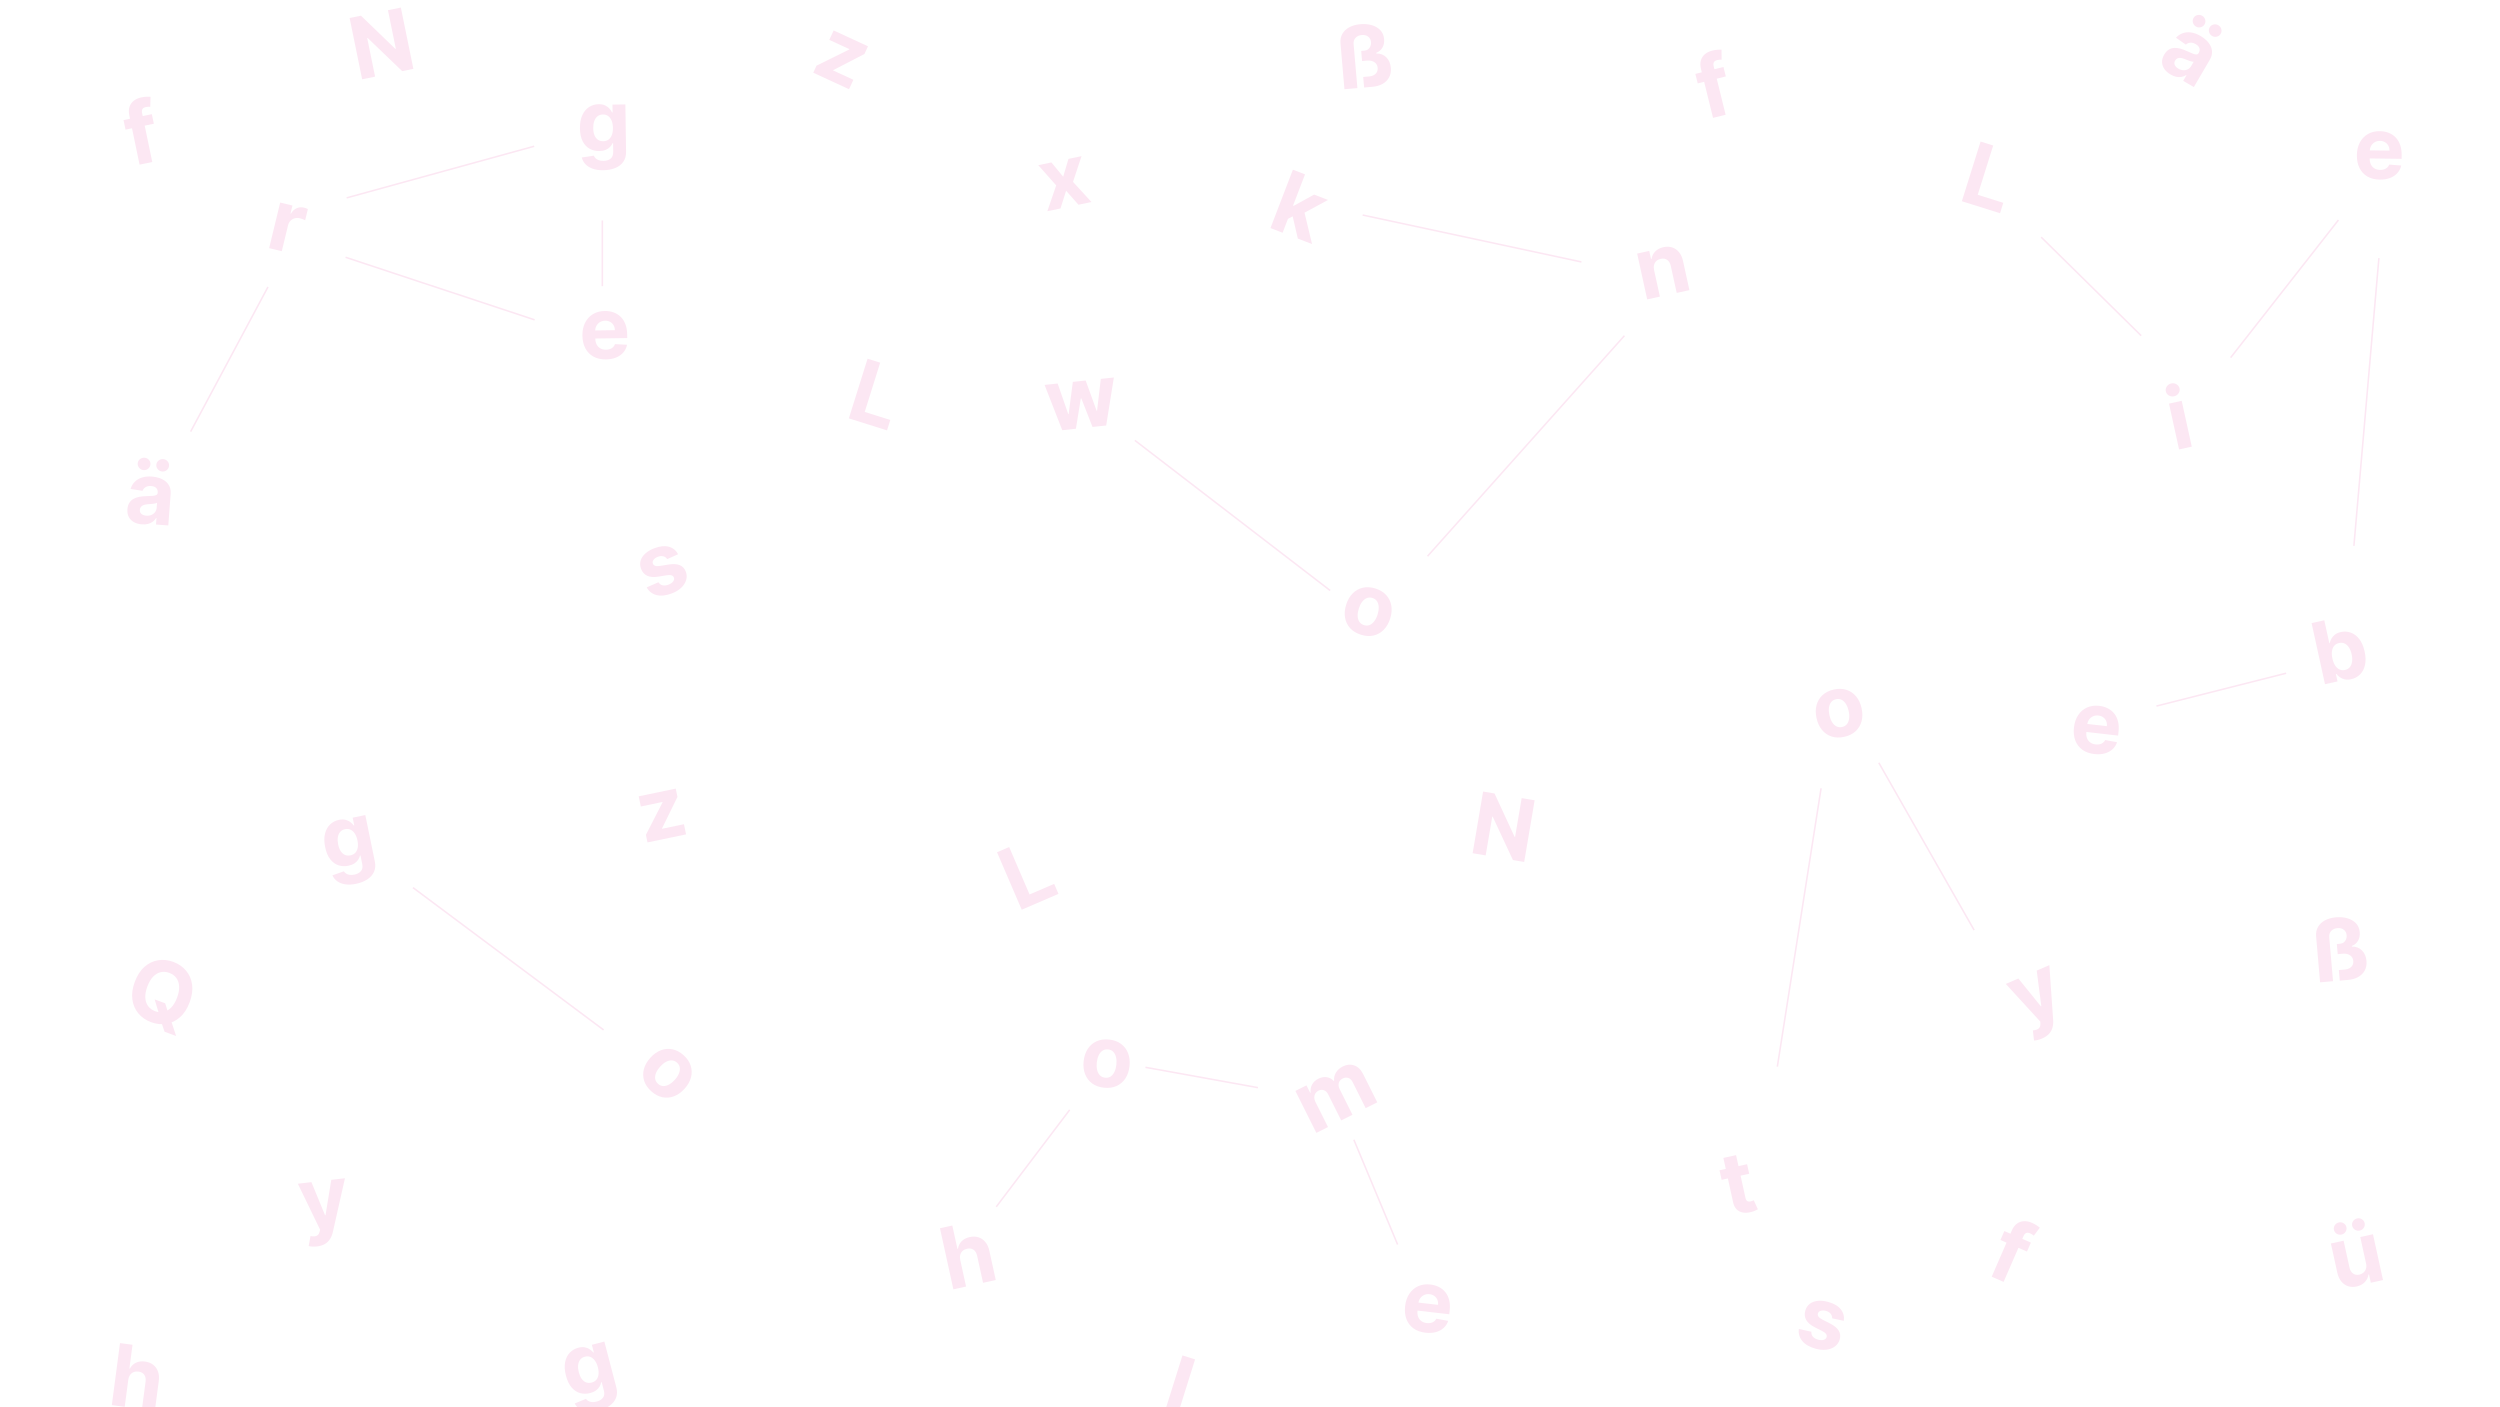 <svg width="913" height="514" viewBox="0 0 913 514" fill="none" xmlns="http://www.w3.org/2000/svg">
<rect x="0" y="0" width="913" height="514" fill="#333333" stroke="none"/>
<g clip-path="url(#clip0_110_185)">
<path d="M913 0H0V514H913V0Z" fill="white"/>
<path d="M98.29 90.622L102.325 73.971L106.798 75.057L106.094 77.963L106.267 78.004C106.821 77.045 107.519 76.388 108.362 76.034C109.207 75.672 110.094 75.605 111.026 75.831C111.257 75.887 111.503 75.962 111.763 76.056C112.023 76.15 112.248 76.246 112.438 76.346L111.445 80.444C111.244 80.326 110.958 80.195 110.588 80.052C110.217 79.908 109.873 79.798 109.556 79.721C108.877 79.556 108.235 79.557 107.628 79.724C107.031 79.885 106.514 80.188 106.078 80.633C105.648 81.08 105.351 81.643 105.187 82.322L102.904 91.742L98.29 90.622Z" fill="#FCE7F3"/>
<path d="M115.755 455.202C115.157 455.271 114.591 455.289 114.056 455.254C113.529 455.225 113.087 455.161 112.732 455.06L113.385 451.413C113.958 451.518 114.467 451.552 114.912 451.516C115.363 451.478 115.739 451.33 116.038 451.07C116.344 450.81 116.57 450.402 116.715 449.846L116.908 449.093L108.773 432.297L113.733 431.72L118.706 443.808L118.883 443.788L120.984 430.876L125.977 430.295L121.559 449.922C121.349 450.875 121.009 451.723 120.542 452.466C120.083 453.216 119.462 453.823 118.678 454.289C117.896 454.762 116.921 455.066 115.755 455.202Z" fill="#FCE7F3"/>
<path d="M56.471 364.975L60.316 366.403L61.326 369.61L62.406 372.534L64.322 378.361L60.101 376.794L58.759 372.845L58.162 370.577L56.471 364.975ZM69.268 366.016C68.402 368.352 67.223 370.174 65.731 371.484C64.246 372.797 62.584 373.603 60.744 373.903C58.915 374.2 57.056 373.997 55.169 373.296C53.267 372.59 51.721 371.523 50.529 370.098C49.338 368.672 48.608 366.976 48.338 365.012C48.067 363.048 48.364 360.901 49.227 358.573C50.093 356.237 51.269 354.413 52.754 353.101C54.239 351.788 55.897 350.984 57.726 350.688C59.558 350.385 61.425 350.587 63.327 351.293C65.215 351.994 66.754 353.058 67.945 354.484C69.146 355.905 69.881 357.598 70.151 359.563C70.428 361.53 70.134 363.681 69.268 366.016ZM64.681 364.313C65.242 362.8 65.489 361.44 65.421 360.233C65.361 359.028 65.022 358.006 64.406 357.167C63.79 356.327 62.935 355.705 61.842 355.298C60.748 354.892 59.694 354.806 58.68 355.04C57.666 355.274 56.74 355.827 55.902 356.697C55.071 357.571 54.375 358.764 53.814 360.276C53.253 361.789 53.003 363.148 53.064 364.352C53.132 365.559 53.473 366.582 54.089 367.422C54.705 368.262 55.56 368.884 56.654 369.291C57.747 369.697 58.801 369.783 59.815 369.549C60.829 369.315 61.752 368.761 62.583 367.888C63.421 367.017 64.12 365.825 64.681 364.313Z" fill="#FCE7F3"/>
<path d="M795.792 164.132L792.121 147.398L796.758 146.379L800.429 163.113L795.792 164.132ZM793.977 144.728C793.288 144.88 792.646 144.781 792.052 144.432C791.464 144.074 791.099 143.572 790.957 142.925C790.817 142.286 790.94 141.684 791.326 141.12C791.717 140.547 792.258 140.184 792.947 140.033C793.637 139.881 794.275 139.984 794.864 140.342C795.457 140.692 795.824 141.186 795.965 141.825C796.106 142.471 795.982 143.081 795.59 143.655C795.204 144.219 794.667 144.577 793.977 144.728Z" fill="#FCE7F3"/>
<path d="M673.52 269.093C671.829 269.464 670.288 269.426 668.897 268.978C667.511 268.521 666.342 267.72 665.391 266.574C664.438 265.42 663.774 263.986 663.398 262.272C663.018 260.544 663.021 258.959 663.405 257.52C663.787 256.073 664.513 254.855 665.582 253.867C666.656 252.869 668.039 252.185 669.73 251.813C671.421 251.442 672.959 251.484 674.345 251.941C675.736 252.389 676.908 253.19 677.861 254.343C678.812 255.489 679.478 256.927 679.857 258.655C680.233 260.37 680.23 261.95 679.847 263.397C679.463 264.837 678.734 266.055 677.66 267.052C676.591 268.041 675.211 268.721 673.52 269.093ZM672.753 265.493C673.522 265.324 674.117 264.964 674.537 264.415C674.955 263.859 675.211 263.171 675.305 262.351C675.406 261.529 675.35 260.632 675.136 259.659C674.923 258.685 674.598 257.847 674.162 257.143C673.734 256.438 673.213 255.92 672.601 255.59C671.988 255.261 671.297 255.18 670.528 255.349C669.752 255.52 669.147 255.885 668.715 256.444C668.289 257.002 668.026 257.692 667.925 258.514C667.831 259.334 667.891 260.23 668.104 261.204C668.318 262.177 668.639 263.016 669.067 263.722C669.503 264.425 670.031 264.941 670.65 265.269C671.276 265.589 671.977 265.663 672.753 265.493Z" fill="#FCE7F3"/>
<path d="M864.075 461.373L861.967 451.763L866.604 450.744L870.275 467.479L865.823 468.457L865.156 465.418L864.982 465.456C864.819 466.52 864.365 467.446 863.617 468.234C862.877 469.021 861.879 469.552 860.624 469.828C859.506 470.074 858.467 470.036 857.506 469.714C856.546 469.392 855.723 468.815 855.039 467.984C854.361 467.15 853.876 466.081 853.582 464.775L851.244 454.12L855.881 453.101L858.037 462.928C858.261 463.914 858.697 464.637 859.346 465.096C859.994 465.555 860.757 465.688 861.636 465.495C862.194 465.372 862.689 465.13 863.119 464.769C863.548 464.401 863.856 463.93 864.042 463.356C864.235 462.78 864.246 462.119 864.075 461.373ZM855.129 450.868C854.505 451.005 853.92 450.905 853.375 450.568C852.828 450.224 852.488 449.75 852.356 449.147C852.22 448.53 852.33 447.958 852.686 447.43C853.042 446.903 853.532 446.57 854.156 446.433C854.788 446.295 855.368 446.392 855.898 446.725C856.434 447.056 856.77 447.53 856.906 448.147C857.038 448.75 856.932 449.322 856.586 449.862C856.246 450.394 855.761 450.729 855.129 450.868ZM861.791 449.404C861.167 449.541 860.582 449.441 860.037 449.104C859.49 448.76 859.15 448.286 859.018 447.683C858.882 447.066 858.993 446.494 859.348 445.966C859.704 445.439 860.194 445.107 860.819 444.969C861.45 444.831 862.03 444.928 862.56 445.261C863.096 445.592 863.433 446.066 863.568 446.684C863.7 447.286 863.594 447.858 863.248 448.398C862.908 448.93 862.423 449.265 861.791 449.404Z" fill="#FCE7F3"/>
<path d="M350.685 460.167L352.807 469.842L348.17 470.861L343.275 448.548L347.782 447.558L349.653 456.088L349.849 456.045C350.01 454.975 350.45 454.067 351.169 453.323C351.887 452.571 352.88 452.056 354.15 451.777C355.312 451.522 356.38 451.553 357.355 451.872C358.336 452.182 359.169 452.756 359.855 453.595C360.547 454.425 361.033 455.495 361.312 456.804L363.65 467.459L359.012 468.478L356.857 458.651C356.638 457.618 356.2 456.873 355.545 456.415C354.896 455.957 354.1 455.831 353.157 456.038C352.525 456.177 351.996 456.434 351.569 456.809C351.149 457.183 350.858 457.659 350.695 458.235C350.538 458.802 350.535 459.446 350.685 460.167Z" fill="#FCE7F3"/>
<path d="M46.84 503.947L45.545 513.767L40.838 513.148L43.824 490.5L48.399 491.102L47.257 499.761L47.456 499.787C47.971 498.835 48.694 498.131 49.623 497.676C50.554 497.213 51.663 497.066 52.953 497.236C54.131 497.391 55.125 497.784 55.934 498.415C56.751 499.04 57.339 499.864 57.699 500.886C58.067 501.902 58.16 503.073 57.977 504.399L56.551 515.214L51.844 514.595L53.159 504.621C53.305 503.575 53.147 502.725 52.686 502.072C52.232 501.42 51.527 501.031 50.569 500.905C49.928 500.821 49.343 500.882 48.813 501.09C48.291 501.299 47.855 501.647 47.507 502.133C47.166 502.614 46.944 503.218 46.84 503.947Z" fill="#FCE7F3"/>
<path d="M403.2 397.238C401.478 397.056 400.027 396.534 398.848 395.669C397.677 394.798 396.821 393.669 396.279 392.281C395.738 390.886 395.56 389.315 395.743 387.57C395.928 385.81 396.429 384.307 397.247 383.062C398.066 381.81 399.138 380.884 400.464 380.283C401.798 379.675 403.326 379.462 405.047 379.643C406.769 379.825 408.216 380.351 409.387 381.222C410.566 382.086 411.426 383.216 411.967 384.611C412.508 385.999 412.687 387.573 412.502 389.333C412.318 391.079 411.817 392.577 410.999 393.83C410.18 395.075 409.104 396.001 407.771 396.608C406.445 397.209 404.921 397.419 403.2 397.238ZM403.606 393.579C404.389 393.661 405.067 393.508 405.638 393.12C406.21 392.724 406.67 392.152 407.017 391.403C407.372 390.655 407.602 389.786 407.706 388.795C407.81 387.804 407.766 386.906 407.574 386.101C407.39 385.296 407.059 384.641 406.582 384.134C406.104 383.628 405.474 383.334 404.691 383.251C403.9 383.168 403.212 383.324 402.625 383.718C402.045 384.113 401.578 384.685 401.223 385.432C400.876 386.181 400.65 387.051 400.546 388.042C400.442 389.033 400.482 389.93 400.666 390.735C400.858 391.54 401.196 392.196 401.681 392.704C402.174 393.204 402.816 393.496 403.606 393.579Z" fill="#FCE7F3"/>
<path d="M220.366 62.167C218.828 62.19 217.507 61.997 216.401 61.589C215.303 61.189 214.425 60.633 213.768 59.921C213.112 59.209 212.68 58.405 212.474 57.508L216.856 56.853C216.994 57.193 217.211 57.509 217.505 57.803C217.799 58.096 218.185 58.328 218.663 58.5C219.149 58.678 219.737 58.763 220.428 58.753C221.461 58.738 222.308 58.472 222.969 57.957C223.638 57.449 223.963 56.608 223.946 55.433L223.901 52.299L223.7 52.302C223.499 52.781 223.194 53.235 222.784 53.665C222.374 54.095 221.844 54.448 221.194 54.726C220.544 55.003 219.766 55.148 218.86 55.161C217.574 55.18 216.4 54.9 215.336 54.32C214.28 53.733 213.431 52.827 212.789 51.602C212.154 50.369 211.823 48.805 211.795 46.909C211.767 44.968 212.059 43.342 212.672 42.032C213.284 40.722 214.11 39.735 215.148 39.073C216.193 38.411 217.344 38.071 218.599 38.052C219.558 38.038 220.363 38.19 221.014 38.508C221.665 38.818 222.191 39.212 222.591 39.69C222.999 40.16 223.315 40.624 223.537 41.081L223.715 41.079L223.673 38.201L228.387 38.133L228.639 55.431C228.66 56.889 228.321 58.113 227.622 59.105C226.923 60.097 225.946 60.848 224.69 61.357C223.442 61.873 222.001 62.144 220.366 62.167ZM220.312 51.57C221.077 51.559 221.721 51.36 222.243 50.973C222.772 50.579 223.173 50.023 223.445 49.305C223.724 48.579 223.856 47.714 223.842 46.711C223.827 45.707 223.673 44.839 223.38 44.107C223.087 43.367 222.67 42.797 222.129 42.396C221.588 41.995 220.935 41.8 220.17 41.811C219.39 41.822 218.736 42.044 218.207 42.476C217.678 42.9 217.282 43.486 217.018 44.233C216.753 44.981 216.629 45.842 216.643 46.816C216.657 47.805 216.807 48.658 217.092 49.375C217.385 50.085 217.798 50.633 218.331 51.019C218.872 51.398 219.532 51.582 220.312 51.57Z" fill="#FCE7F3"/>
<path d="M221.318 131.257C219.557 131.282 218.036 130.948 216.755 130.252C215.482 129.549 214.494 128.545 213.791 127.239C213.088 125.925 212.724 124.365 212.697 122.558C212.672 120.796 212.991 119.244 213.655 117.904C214.319 116.563 215.266 115.511 216.496 114.75C217.733 113.988 219.192 113.595 220.871 113.57C222 113.554 223.054 113.721 224.032 114.071C225.018 114.413 225.88 114.94 226.619 115.651C227.365 116.361 227.95 117.26 228.375 118.347C228.799 119.427 229.022 120.695 229.043 122.153L229.062 123.457L214.609 123.668L214.566 120.724L224.551 120.578C224.541 119.894 224.383 119.29 224.078 118.767C223.773 118.243 223.355 117.836 222.823 117.547C222.299 117.249 221.691 117.106 221 117.116C220.28 117.126 219.643 117.303 219.091 117.646C218.546 117.981 218.121 118.43 217.817 118.992C217.513 119.547 217.363 120.162 217.365 120.839L217.406 123.639C217.418 124.486 217.585 125.216 217.906 125.829C218.234 126.442 218.691 126.911 219.275 127.237C219.859 127.563 220.549 127.72 221.344 127.709C221.871 127.701 222.353 127.62 222.789 127.465C223.226 127.31 223.597 127.081 223.905 126.779C224.213 126.477 224.445 126.109 224.602 125.676L228.997 125.901C228.79 126.961 228.346 127.889 227.667 128.688C226.995 129.478 226.12 130.101 225.041 130.555C223.97 131.002 222.729 131.236 221.318 131.257Z" fill="#FCE7F3"/>
<path d="M849.086 249.861L844.191 227.548L848.829 226.529L850.669 234.918L850.811 234.887C850.915 234.392 851.108 233.87 851.391 233.321C851.679 232.763 852.101 232.259 852.657 231.809C853.218 231.351 853.967 231.019 854.903 230.813C856.122 230.545 857.317 230.618 858.488 231.03C859.657 231.436 860.69 232.21 861.588 233.353C862.483 234.488 863.142 236.015 863.562 237.932C863.972 239.799 864.016 241.441 863.696 242.859C863.381 244.268 862.781 245.417 861.896 246.304C861.016 247.183 859.941 247.761 858.671 248.041C857.771 248.238 856.973 248.258 856.276 248.099C855.587 247.938 854.993 247.676 854.495 247.314C853.995 246.944 853.589 246.55 853.277 246.131L853.07 246.176L853.658 248.857L849.086 249.861ZM851.79 240.496C852.008 241.491 852.337 242.329 852.775 243.009C853.213 243.69 853.739 244.179 854.352 244.479C854.964 244.77 855.644 244.834 856.391 244.67C857.146 244.504 857.739 244.157 858.171 243.628C858.601 243.092 858.869 242.424 858.975 241.624C859.087 240.815 859.036 239.924 858.822 238.951C858.61 237.985 858.29 237.165 857.86 236.49C857.431 235.816 856.909 235.329 856.296 235.029C855.683 234.73 854.995 234.664 854.233 234.832C853.478 234.998 852.883 235.338 852.449 235.852C852.021 236.365 851.75 237.018 851.635 237.812C851.52 238.607 851.572 239.501 851.79 240.496Z" fill="#FCE7F3"/>
<path d="M604.072 98.647L606.194 108.322L601.557 109.341L597.886 92.606L602.305 91.635L602.953 94.588L603.149 94.545C603.306 93.49 603.757 92.584 604.504 91.826C605.249 91.061 606.242 90.542 607.483 90.269C608.644 90.014 609.712 90.046 610.687 90.364C611.662 90.683 612.493 91.262 613.179 92.101C613.863 92.933 614.348 93.999 614.634 95.299L616.971 105.954L612.334 106.973L610.178 97.146C609.96 96.12 609.524 95.378 608.868 94.921C608.211 94.456 607.418 94.326 606.489 94.53C605.865 94.667 605.343 94.923 604.923 95.297C604.51 95.669 604.226 96.143 604.071 96.718C603.921 97.283 603.921 97.927 604.072 98.647Z" fill="#FCE7F3"/>
<path d="M469.762 80.236L471.815 74.919L472.46 75.167L479.909 71.065L484.996 73.022L475.033 78.415L473.983 78.011L469.762 80.236ZM463.979 83.294L472.166 61.969L476.598 63.674L468.411 84.998L463.979 83.294ZM473.966 87.135L471.938 78.36L476.096 76.362L479.158 89.131L473.966 87.135Z" fill="#FCE7F3"/>
<path d="M130.022 322.771C128.515 323.082 127.181 323.14 126.019 322.946C124.865 322.759 123.899 322.377 123.121 321.801C122.342 321.224 121.768 320.515 121.397 319.673L125.58 318.208C125.779 318.516 126.051 318.787 126.395 319.02C126.739 319.253 127.161 319.409 127.663 319.488C128.173 319.572 128.767 319.545 129.444 319.406C130.456 319.197 131.238 318.778 131.791 318.148C132.353 317.524 132.516 316.636 132.279 315.485L131.648 312.415L131.452 312.456C131.344 312.964 131.129 313.467 130.807 313.966C130.484 314.465 130.03 314.912 129.443 315.306C128.857 315.7 128.12 315.989 127.232 316.171C125.973 316.431 124.767 316.375 123.613 316.005C122.466 315.626 121.462 314.895 120.603 313.812C119.749 312.72 119.131 311.245 118.749 309.388C118.358 307.487 118.341 305.835 118.698 304.433C119.055 303.031 119.681 301.908 120.577 301.063C121.48 300.216 122.546 299.667 123.776 299.413C124.715 299.22 125.534 299.219 126.233 299.409C126.931 299.592 127.521 299.88 128.004 300.274C128.493 300.659 128.889 301.056 129.193 301.464L129.368 301.428L128.788 298.609L133.406 297.659L136.889 314.605C137.182 316.032 137.078 317.299 136.577 318.404C136.076 319.509 135.256 320.43 134.118 321.165C132.988 321.906 131.623 322.442 130.022 322.771ZM127.987 312.372C128.737 312.217 129.332 311.901 129.772 311.423C130.218 310.937 130.508 310.315 130.64 309.559C130.779 308.794 130.747 307.92 130.545 306.937C130.343 305.953 130.03 305.13 129.605 304.466C129.179 303.794 128.662 303.312 128.056 303.019C127.45 302.727 126.772 302.657 126.022 302.812C125.258 302.969 124.657 303.309 124.218 303.832C123.778 304.348 123.498 304.998 123.378 305.782C123.259 306.565 123.297 307.434 123.493 308.389C123.692 309.357 123.999 310.167 124.414 310.818C124.834 311.461 125.342 311.922 125.938 312.201C126.54 312.472 127.223 312.529 127.987 312.372Z" fill="#FCE7F3"/>
<path d="M218.658 515.187C217.17 515.576 215.841 515.705 214.67 515.573C213.508 515.447 212.523 515.117 211.715 514.583C210.907 514.048 210.296 513.37 209.882 512.549L213.981 510.865C214.196 511.162 214.482 511.418 214.838 511.632C215.193 511.847 215.624 511.98 216.129 512.032C216.643 512.09 217.234 512.031 217.903 511.856C218.902 511.595 219.661 511.135 220.18 510.476C220.708 509.823 220.824 508.928 220.527 507.791L219.734 504.759L219.54 504.809C219.459 505.323 219.271 505.837 218.976 506.352C218.68 506.868 218.25 507.338 217.685 507.762C217.121 508.187 216.4 508.514 215.523 508.743C214.279 509.069 213.072 509.077 211.901 508.769C210.735 508.452 209.694 507.775 208.778 506.738C207.867 505.693 207.172 504.253 206.693 502.419C206.202 500.541 206.097 498.893 206.379 497.474C206.661 496.055 207.227 494.9 208.077 494.008C208.934 493.115 209.97 492.51 211.185 492.192C212.112 491.949 212.93 491.904 213.638 492.057C214.344 492.203 214.949 492.46 215.452 492.828C215.961 493.186 216.378 493.562 216.703 493.953L216.875 493.908L216.147 491.124L220.708 489.93L225.083 506.668C225.452 508.078 225.415 509.348 224.973 510.478C224.531 511.609 223.761 512.571 222.664 513.366C221.575 514.166 220.24 514.773 218.658 515.187ZM216.076 504.909C216.816 504.715 217.393 504.368 217.808 503.868C218.228 503.358 218.484 502.722 218.577 501.96C218.674 501.189 218.597 500.318 218.343 499.346C218.089 498.375 217.732 497.569 217.273 496.928C216.812 496.281 216.271 495.826 215.65 495.566C215.029 495.306 214.348 495.273 213.608 495.467C212.853 495.664 212.27 496.036 211.86 496.581C211.448 497.119 211.203 497.783 211.125 498.572C211.047 499.361 211.131 500.227 211.377 501.169C211.627 502.126 211.977 502.919 212.425 503.547C212.879 504.166 213.411 504.6 214.021 504.847C214.636 505.086 215.321 505.107 216.076 504.909Z" fill="#FCE7F3"/>
<path d="M480.739 413.723L473.072 398.403L477.118 396.375L478.471 399.078L478.65 398.988C478.52 397.931 478.697 396.956 479.182 396.065C479.666 395.173 480.427 394.468 481.463 393.948C482.513 393.422 483.537 393.237 484.538 393.392C485.535 393.541 486.379 394 487.071 394.767L487.23 394.688C487.103 393.653 487.317 392.669 487.871 391.734C488.429 390.789 489.269 390.035 490.392 389.472C491.82 388.756 493.207 388.631 494.553 389.096C495.902 389.55 496.993 390.609 497.825 392.271L502.981 402.574L498.745 404.697L494.009 395.232C493.583 394.381 493.038 393.856 492.373 393.656C491.708 393.457 491.037 393.528 490.36 393.867C489.589 394.254 489.111 394.801 488.925 395.509C488.736 396.211 488.842 396.961 489.241 397.759L493.922 407.114L489.807 409.177L485.025 399.623C484.649 398.871 484.134 398.381 483.479 398.152C482.831 397.92 482.158 397.978 481.461 398.328C480.989 398.564 480.624 398.897 480.365 399.326C480.109 399.746 479.978 400.223 479.972 400.758C479.963 401.287 480.099 401.834 480.382 402.399L484.984 411.595L480.739 413.723Z" fill="#FCE7F3"/>
<path d="M520.583 486.703C518.833 486.502 517.368 485.974 516.187 485.12C515.015 484.259 514.164 483.136 513.635 481.75C513.107 480.357 512.946 478.763 513.152 476.967C513.353 475.216 513.869 473.719 514.7 472.475C515.531 471.23 516.606 470.31 517.923 469.713C519.248 469.117 520.745 468.914 522.413 469.106C523.535 469.235 524.558 469.537 525.484 470.01C526.417 470.477 527.205 471.11 527.846 471.91C528.494 472.71 528.959 473.677 529.24 474.81C529.523 475.935 529.58 477.222 529.414 478.67L529.265 479.966L514.905 478.314L515.241 475.389L525.161 476.53C525.239 475.85 525.161 475.231 524.926 474.673C524.691 474.114 524.328 473.657 523.838 473.301C523.356 472.939 522.772 472.718 522.086 472.639C521.37 472.557 520.716 472.65 520.124 472.919C519.54 473.181 519.062 473.571 518.688 474.09C518.315 474.601 518.087 475.192 518.002 475.863L517.683 478.645C517.586 479.487 517.657 480.233 517.897 480.882C518.144 481.531 518.536 482.055 519.074 482.454C519.611 482.853 520.275 483.098 521.065 483.188C521.589 483.249 522.077 483.23 522.53 483.132C522.982 483.035 523.38 482.856 523.724 482.596C524.068 482.336 524.346 482.001 524.558 481.592L528.887 482.382C528.545 483.405 527.986 484.269 527.209 484.973C526.441 485.671 525.493 486.175 524.366 486.487C523.246 486.793 521.985 486.865 520.583 486.703Z" fill="#FCE7F3"/>
<path d="M764.844 275.376C763.095 275.175 761.63 274.647 760.449 273.793C759.277 272.932 758.426 271.809 757.897 270.423C757.369 269.03 757.208 267.435 757.414 265.64C757.615 263.889 758.131 262.392 758.962 261.148C759.793 259.903 760.867 258.983 762.185 258.386C763.51 257.79 765.006 257.587 766.675 257.779C767.796 257.908 768.82 258.21 769.746 258.683C770.679 259.15 771.467 259.783 772.108 260.583C772.756 261.383 773.221 262.35 773.502 263.483C773.784 264.608 773.842 265.895 773.676 267.343L773.527 268.639L759.166 266.987L759.502 264.062L769.423 265.203C769.501 264.523 769.423 263.904 769.188 263.346C768.953 262.787 768.59 262.33 768.1 261.974C767.618 261.612 767.034 261.391 766.347 261.312C765.631 261.23 764.977 261.323 764.386 261.592C763.802 261.854 763.323 262.244 762.95 262.763C762.577 263.274 762.348 263.865 762.264 264.536L761.944 267.318C761.848 268.16 761.919 268.906 762.159 269.554C762.406 270.204 762.798 270.728 763.335 271.127C763.873 271.526 764.537 271.77 765.327 271.861C765.851 271.922 766.339 271.903 766.791 271.805C767.244 271.708 767.642 271.529 767.986 271.269C768.33 271.009 768.608 270.674 768.819 270.265L773.149 271.055C772.807 272.078 772.248 272.942 771.471 273.646C770.703 274.344 769.755 274.848 768.627 275.16C767.508 275.466 766.247 275.538 764.844 275.376Z" fill="#FCE7F3"/>
<path d="M638.039 425.169L638.803 428.656L628.734 430.868L627.969 427.382L638.039 425.169ZM629.376 422.87L634.013 421.851L637.436 437.453C637.53 437.881 637.668 438.201 637.851 438.412C638.033 438.616 638.25 438.739 638.503 438.783C638.764 438.825 639.05 438.811 639.362 438.743C639.579 438.695 639.793 438.629 640.003 438.545C640.211 438.453 640.371 438.384 640.482 438.337L641.969 441.63C641.753 441.754 641.445 441.909 641.044 442.096C640.646 442.29 640.148 442.464 639.55 442.618C638.442 442.908 637.43 442.974 636.513 442.818C635.604 442.66 634.838 442.272 634.215 441.655C633.593 441.038 633.166 440.18 632.932 439.082L629.376 422.87Z" fill="#FCE7F3"/>
<path d="M237.835 398.528C236.549 397.368 235.683 396.092 235.237 394.699C234.801 393.305 234.772 391.887 235.149 390.446C235.532 388.999 236.31 387.624 237.483 386.32C238.667 385.005 239.955 384.085 241.348 383.559C242.746 383.028 244.158 382.91 245.583 383.204C247.019 383.498 248.38 384.224 249.666 385.384C250.952 386.544 251.813 387.821 252.249 389.214C252.695 390.607 252.727 392.027 252.345 393.474C251.967 394.916 251.187 396.294 250.003 397.609C248.829 398.913 247.544 399.83 246.146 400.361C244.752 400.887 243.338 401.002 241.902 400.709C240.477 400.415 239.121 399.688 237.835 398.528ZM240.313 395.808C240.898 396.336 241.536 396.61 242.227 396.632C242.922 396.649 243.63 396.456 244.351 396.055C245.077 395.659 245.774 395.091 246.44 394.351C247.106 393.611 247.599 392.858 247.917 392.094C248.24 391.335 248.357 390.61 248.269 389.919C248.18 389.229 247.843 388.62 247.258 388.092C246.668 387.56 246.019 387.28 245.313 387.254C244.612 387.233 243.898 387.42 243.172 387.816C242.451 388.217 241.757 388.788 241.091 389.528C240.425 390.268 239.93 391.018 239.606 391.777C239.288 392.542 239.176 393.271 239.27 393.967C239.375 394.662 239.723 395.275 240.313 395.808Z" fill="#FCE7F3"/>
<path d="M247.646 202.404L243.673 204.188C243.472 203.866 243.205 203.609 242.871 203.417C242.534 203.218 242.146 203.106 241.708 203.081C241.274 203.045 240.8 203.125 240.285 203.319C239.597 203.578 239.071 203.943 238.708 204.414C238.343 204.877 238.25 205.349 238.431 205.829C238.575 206.212 238.85 206.478 239.255 206.627C239.661 206.776 240.265 206.791 241.07 206.67L244.189 206.162C245.867 205.896 247.222 205.973 248.254 206.395C249.286 206.816 250.019 207.605 250.454 208.76C250.849 209.811 250.887 210.85 250.566 211.876C250.253 212.9 249.644 213.837 248.741 214.685C247.842 215.525 246.697 216.206 245.307 216.731C243.186 217.53 241.33 217.724 239.739 217.315C238.152 216.896 236.963 215.961 236.171 214.511L240.455 212.635C240.831 213.232 241.337 213.606 241.972 213.756C242.606 213.898 243.319 213.82 244.111 213.522C244.89 213.228 245.46 212.843 245.82 212.365C246.185 211.878 246.28 211.394 246.106 210.911C245.948 210.51 245.653 210.243 245.222 210.112C244.789 209.973 244.199 209.965 243.451 210.088L240.468 210.58C238.786 210.856 237.417 210.752 236.361 210.268C235.313 209.781 234.564 208.939 234.113 207.742C233.726 206.712 233.67 205.72 233.946 204.766C234.229 203.809 234.803 202.937 235.666 202.151C236.536 201.362 237.657 200.71 239.026 200.194C241.05 199.431 242.803 199.259 244.286 199.678C245.777 200.093 246.897 201.002 247.646 202.404Z" fill="#FCE7F3"/>
<path d="M673.36 482.363L669.102 481.449C669.131 481.071 669.067 480.706 668.911 480.354C668.757 479.994 668.511 479.674 668.173 479.394C667.844 479.109 667.415 478.893 666.885 478.745C666.177 478.546 665.537 478.53 664.966 478.694C664.397 478.852 664.043 479.177 663.905 479.671C663.795 480.065 663.859 480.442 664.097 480.802C664.336 481.162 664.815 481.532 665.534 481.911L668.35 483.347C669.861 484.125 670.907 484.989 671.49 485.939C672.072 486.89 672.197 487.959 671.864 489.148C671.561 490.229 670.976 491.088 670.11 491.726C669.252 492.366 668.207 492.761 666.977 492.911C665.756 493.056 664.429 492.928 662.998 492.528C660.815 491.917 659.204 490.976 658.164 489.705C657.132 488.428 656.727 486.971 656.946 485.334L661.51 486.356C661.46 487.06 661.646 487.66 662.07 488.157C662.496 488.647 663.117 489.006 663.933 489.234C664.735 489.458 665.422 489.484 665.995 489.313C666.577 489.136 666.941 488.801 667.086 488.309C667.195 487.892 667.115 487.503 666.846 487.142C666.579 486.774 666.108 486.418 665.432 486.075L662.736 484.707C661.217 483.934 660.175 483.041 659.61 482.026C659.053 481.013 658.947 479.891 659.292 478.659C659.589 477.599 660.131 476.767 660.919 476.161C661.713 475.557 662.691 475.193 663.852 475.07C665.02 474.949 666.309 475.086 667.719 475.48C669.801 476.063 671.317 476.962 672.265 478.176C673.22 479.393 673.586 480.789 673.36 482.363Z" fill="#FCE7F3"/>
<path d="M51.823 191.496C50.734 191.414 49.777 191.152 48.953 190.71C48.13 190.261 47.498 189.643 47.058 188.857C46.625 188.064 46.451 187.104 46.536 185.977C46.606 185.028 46.84 184.244 47.237 183.624C47.633 183.005 48.146 182.522 48.776 182.174C49.405 181.826 50.109 181.58 50.887 181.437C51.673 181.294 52.491 181.214 53.342 181.196C54.342 181.166 55.15 181.13 55.764 181.086C56.379 181.035 56.83 180.927 57.118 180.762C57.406 180.598 57.563 180.333 57.591 179.97L57.596 179.903C57.648 179.199 57.467 178.637 57.051 178.218C56.643 177.8 56.035 177.56 55.227 177.5C54.375 177.436 53.683 177.575 53.151 177.915C52.619 178.248 52.251 178.69 52.046 179.242L47.694 178.558C47.993 177.536 48.498 176.672 49.206 175.964C49.915 175.249 50.8 174.726 51.86 174.396C52.929 174.058 54.145 173.94 55.508 174.042C56.456 174.113 57.356 174.292 58.206 174.58C59.063 174.868 59.812 175.271 60.451 175.788C61.098 176.306 61.59 176.947 61.928 177.711C62.267 178.467 62.398 179.353 62.322 180.369L61.461 191.893L56.971 191.557L57.148 189.187L57.014 189.177C56.7 189.691 56.298 190.134 55.808 190.508C55.319 190.874 54.744 191.148 54.082 191.329C53.421 191.503 52.668 191.559 51.823 191.496ZM53.423 188.327C54.12 188.379 54.745 188.288 55.299 188.053C55.853 187.812 56.3 187.465 56.64 187.013C56.979 186.561 57.171 186.035 57.216 185.434L57.351 183.621C57.196 183.706 56.986 183.78 56.72 183.842C56.463 183.898 56.172 183.947 55.849 183.989C55.526 184.025 55.203 184.057 54.88 184.085C54.558 184.105 54.266 184.125 54.004 184.142C53.442 184.182 52.947 184.276 52.519 184.423C52.091 184.569 51.751 184.786 51.498 185.073C51.246 185.353 51.104 185.715 51.071 186.16C51.022 186.805 51.219 187.316 51.66 187.692C52.109 188.061 52.697 188.273 53.423 188.327ZM52.454 171.688C51.817 171.641 51.285 171.377 50.859 170.898C50.433 170.411 50.243 169.86 50.289 169.244C50.337 168.614 50.606 168.097 51.098 167.694C51.59 167.291 52.155 167.113 52.792 167.161C53.437 167.209 53.965 167.469 54.377 167.94C54.796 168.411 54.982 168.962 54.935 169.592C54.889 170.208 54.623 170.725 54.138 171.143C53.66 171.555 53.099 171.737 52.454 171.688ZM59.256 172.198C58.618 172.15 58.087 171.886 57.661 171.407C57.235 170.92 57.045 170.369 57.091 169.754C57.138 169.123 57.408 168.607 57.9 168.203C58.392 167.8 58.957 167.623 59.594 167.67C60.239 167.719 60.767 167.978 61.179 168.449C61.598 168.92 61.784 169.471 61.737 170.101C61.691 170.717 61.425 171.234 60.939 171.652C60.461 172.064 59.9 172.246 59.256 172.198Z" fill="#FCE7F3"/>
<path d="M792.703 27.218C791.76 26.667 791.015 26.012 790.469 25.254C789.926 24.489 789.629 23.657 789.578 22.757C789.537 21.855 789.802 20.916 790.372 19.939C790.852 19.117 791.406 18.515 792.034 18.133C792.661 17.75 793.334 17.541 794.053 17.504C794.771 17.467 795.512 17.555 796.274 17.768C797.042 17.984 797.813 18.271 798.585 18.628C799.497 19.04 800.239 19.361 800.81 19.591C801.385 19.815 801.838 19.916 802.169 19.895C802.5 19.873 802.758 19.704 802.941 19.39L802.975 19.332C803.331 18.722 803.415 18.137 803.225 17.579C803.041 17.024 802.6 16.542 801.9 16.133C801.163 15.702 800.48 15.523 799.853 15.596C799.229 15.662 798.704 15.898 798.278 16.303L794.666 13.78C795.384 12.993 796.216 12.438 797.163 12.113C798.114 11.781 799.138 11.699 800.236 11.867C801.345 12.032 802.489 12.459 803.669 13.149C804.49 13.629 805.22 14.184 805.858 14.815C806.503 15.45 806.999 16.141 807.346 16.886C807.7 17.636 807.862 18.427 807.83 19.262C807.803 20.09 807.532 20.944 807.018 21.823L801.19 31.802L797.302 29.531L798.501 27.479L798.385 27.412C797.878 27.735 797.322 27.957 796.718 28.078C796.118 28.193 795.48 28.186 794.806 28.059C794.135 27.926 793.434 27.645 792.703 27.218ZM795.531 25.072C796.134 25.425 796.736 25.617 797.336 25.649C797.941 25.675 798.495 25.559 798.998 25.302C799.501 25.045 799.904 24.656 800.208 24.136L801.125 22.566C800.948 22.574 800.726 22.548 800.461 22.488C800.205 22.425 799.922 22.341 799.613 22.238C799.307 22.128 799.003 22.015 798.701 21.899C798.402 21.776 798.132 21.665 797.888 21.566C797.366 21.356 796.88 21.223 796.431 21.167C795.982 21.111 795.581 21.157 795.228 21.304C794.879 21.445 794.592 21.707 794.367 22.093C794.041 22.651 793.993 23.197 794.225 23.728C794.467 24.257 794.902 24.705 795.531 25.072ZM801.957 9.694C801.405 9.372 801.043 8.902 800.87 8.284C800.701 7.66 800.773 7.082 801.084 6.549C801.403 6.003 801.872 5.657 802.491 5.51C803.11 5.364 803.695 5.452 804.247 5.774C804.805 6.1 805.166 6.565 805.329 7.169C805.499 7.776 805.425 8.353 805.106 8.899C804.795 9.432 804.329 9.78 803.709 9.943C803.099 10.103 802.515 10.02 801.957 9.694ZM807.846 13.135C807.295 12.813 806.933 12.343 806.76 11.725C806.591 11.101 806.662 10.522 806.973 9.989C807.292 9.444 807.761 9.097 808.38 8.951C808.999 8.804 809.584 8.892 810.136 9.215C810.694 9.541 811.055 10.006 811.219 10.61C811.389 11.217 811.314 11.794 810.996 12.339C810.684 12.872 810.219 13.22 809.599 13.383C808.989 13.544 808.405 13.461 807.846 13.135Z" fill="#FCE7F3"/>
<path d="M497.011 231.8C495.359 231.281 494.041 230.481 493.056 229.399C492.081 228.313 491.465 227.037 491.209 225.569C490.955 224.094 491.091 222.519 491.616 220.845C492.146 219.156 492.935 217.783 493.984 216.725C495.034 215.66 496.269 214.965 497.687 214.639C499.115 214.308 500.655 214.402 502.306 214.921C503.958 215.44 505.271 216.243 506.247 217.329C507.232 218.41 507.851 219.688 508.104 221.163C508.36 222.631 508.224 224.209 507.694 225.898C507.168 227.572 506.38 228.942 505.33 230.007C504.281 231.064 503.043 231.759 501.616 232.09C500.197 232.415 498.662 232.319 497.011 231.8ZM498.134 228.295C498.885 228.531 499.579 228.515 500.216 228.247C500.855 227.973 501.419 227.503 501.908 226.838C502.404 226.176 502.801 225.369 503.1 224.419C503.398 223.468 503.533 222.579 503.504 221.751C503.483 220.926 503.288 220.218 502.921 219.627C502.553 219.036 501.994 218.623 501.242 218.387C500.484 218.148 499.778 218.164 499.125 218.434C498.479 218.707 497.907 219.174 497.411 219.837C496.923 220.501 496.529 221.309 496.231 222.26C495.932 223.211 495.794 224.098 495.815 224.924C495.844 225.751 496.046 226.461 496.42 227.054C496.804 227.643 497.375 228.056 498.134 228.295Z" fill="#FCE7F3"/>
<path d="M387.936 157.11L381.48 140.571L386.257 140.059L390.119 151.222L390.274 151.205L391.797 139.464L396.485 138.962L400.496 150.042L400.64 150.026L402.015 138.369L406.78 137.858L403.982 155.389L398.985 155.925L394.912 145.525L394.702 145.547L392.923 156.575L387.936 157.11Z" fill="#FCE7F3"/>
<path d="M716.47 73.491L723.309 51.696L727.913 53.142L722.267 71.138L731.602 74.073L730.41 77.872L716.47 73.491Z" fill="#FCE7F3"/>
<path d="M869.111 65.594C867.35 65.571 865.839 65.195 864.578 64.465C863.324 63.727 862.364 62.696 861.697 61.371C861.03 60.038 860.709 58.469 860.732 56.662C860.755 54.9 861.116 53.358 861.817 52.035C862.517 50.713 863.493 49.688 864.743 48.961C866.001 48.233 867.469 47.88 869.148 47.902C870.277 47.916 871.326 48.112 872.295 48.489C873.271 48.858 874.118 49.408 874.837 50.139C875.563 50.87 876.124 51.784 876.519 52.882C876.913 53.973 877.101 55.247 877.083 56.705L877.066 58.01L862.612 57.824L862.65 54.88L872.635 55.008C872.644 54.324 872.503 53.716 872.212 53.184C871.922 52.652 871.515 52.234 870.991 51.93C870.475 51.618 869.872 51.458 869.181 51.449C868.46 51.44 867.819 51.599 867.257 51.927C866.703 52.247 866.267 52.684 865.948 53.237C865.629 53.784 865.461 54.395 865.445 55.072L865.409 57.871C865.398 58.719 865.545 59.453 865.849 60.074C866.16 60.696 866.604 61.177 867.179 61.519C867.754 61.861 868.439 62.038 869.234 62.048C869.762 62.055 870.245 61.986 870.686 61.843C871.126 61.7 871.504 61.482 871.82 61.189C872.136 60.895 872.378 60.534 872.547 60.105L876.934 60.451C876.698 61.504 876.229 62.42 875.528 63.2C874.834 63.971 873.943 64.57 872.852 64.995C871.769 65.412 870.522 65.612 869.111 65.594Z" fill="#FCE7F3"/>
<path d="M310 152.795L316.838 131L321.442 132.447L315.796 150.443L325.132 153.377L323.94 157.176L310 152.795Z" fill="#FCE7F3"/>
<path d="M425 516.795L431.838 495L436.442 496.447L430.796 514.443L440.132 517.377L438.94 521.176L425 516.795Z" fill="#FCE7F3"/>
<path d="M745.761 379.269C745.208 379.507 744.67 379.686 744.147 379.806C743.634 379.93 743.193 379.994 742.823 380L742.405 376.318C742.984 376.255 743.482 376.142 743.897 375.979C744.319 375.813 744.636 375.563 744.849 375.229C745.068 374.892 745.167 374.436 745.146 373.862L745.116 373.086L732.514 359.327L737.1 357.352L745.325 367.507L745.489 367.436L743.805 354.463L748.422 352.474L749.81 372.545C749.881 373.519 749.799 374.429 749.564 375.275C749.339 376.124 748.917 376.885 748.3 377.555C747.685 378.233 746.839 378.804 745.761 379.269Z" fill="#FCE7F3"/>
<path d="M373.135 332.227L364.111 311.244L368.544 309.334L375.995 326.66L384.983 322.788L386.556 326.446L373.135 332.227Z" fill="#FCE7F3"/>
<path d="M560.451 292.267L556.632 314.789L552.522 314.091L545.136 298.253L544.971 298.225L542.567 312.4L537.81 311.592L541.629 289.07L545.804 289.779L553.116 305.593L553.313 305.627L555.715 291.462L560.451 292.267Z" fill="#FCE7F3"/>
<path d="M146.388 2.761L150.961 25.142L146.877 25.976L134.269 13.874L134.105 13.907L136.983 27.994L132.255 28.959L127.682 6.577L131.831 5.731L144.361 17.837L144.557 17.797L141.681 3.721L146.388 2.761Z" fill="#FCE7F3"/>
<path d="M847.292 358.746L845.847 341.999C845.733 340.687 845.958 339.533 846.521 338.537C847.091 337.532 847.938 336.727 849.064 336.122C850.197 335.509 851.552 335.135 853.129 334.998C854.609 334.87 855.98 334.987 857.242 335.348C858.511 335.709 859.555 336.312 860.374 337.16C861.193 338.007 861.661 339.105 861.777 340.453C861.879 341.631 861.673 342.664 861.161 343.552C860.648 344.432 859.893 345.065 858.897 345.449L858.918 345.694C860.408 345.67 861.634 346.142 862.598 347.111C863.562 348.08 864.109 349.365 864.24 350.966C864.347 352.293 864.13 353.45 863.588 354.437C863.055 355.424 862.261 356.213 861.209 356.804C860.155 357.388 858.907 357.742 857.463 357.867L854.476 358.125L854.144 354.269L856.375 354.076C857.049 354.017 857.62 353.849 858.088 353.569C858.563 353.289 858.916 352.923 859.145 352.47C859.381 352.009 859.471 351.494 859.415 350.924C859.338 350.035 858.947 349.352 858.242 348.876C857.537 348.392 856.618 348.199 855.485 348.297L853.731 348.449L853.412 344.759L854.589 344.657C855.129 344.611 855.585 344.441 855.955 344.148C856.331 343.846 856.608 343.471 856.786 343.023C856.97 342.567 857.04 342.083 856.996 341.572C856.939 340.733 856.606 340.068 855.996 339.576C855.394 339.076 854.604 338.868 853.627 338.952C852.657 339.036 851.896 339.382 851.345 339.989C850.792 340.589 850.556 341.353 850.636 342.279L852.023 358.337L847.292 358.746Z" fill="#FCE7F3"/>
<path d="M490.992 32.583L489.546 15.836C489.433 14.524 489.657 13.37 490.22 12.374C490.79 11.369 491.638 10.564 492.764 9.959C493.897 9.346 495.251 8.972 496.828 8.835C498.309 8.707 499.68 8.824 500.941 9.185C502.21 9.545 503.254 10.149 504.073 10.997C504.892 11.844 505.36 12.942 505.476 14.29C505.578 15.468 505.373 16.501 504.86 17.389C504.347 18.269 503.592 18.902 502.596 19.286L502.617 19.531C504.107 19.506 505.333 19.979 506.297 20.948C507.261 21.917 507.808 23.202 507.939 24.803C508.046 26.13 507.829 27.287 507.288 28.274C506.754 29.261 505.96 30.05 504.908 30.641C503.854 31.224 502.606 31.579 501.163 31.703L498.176 31.962L497.843 28.106L500.075 27.913C500.748 27.854 501.319 27.686 501.787 27.406C502.263 27.126 502.615 26.76 502.844 26.307C503.081 25.846 503.17 25.331 503.114 24.761C503.037 23.872 502.646 23.189 501.941 22.713C501.236 22.229 500.317 22.036 499.184 22.134L497.43 22.286L497.111 18.596L498.288 18.494C498.829 18.448 499.284 18.278 499.654 17.985C500.031 17.683 500.308 17.308 500.485 16.86C500.67 16.404 500.74 15.92 500.696 15.409C500.638 14.57 500.305 13.905 499.695 13.413C499.093 12.913 498.303 12.705 497.326 12.789C496.356 12.873 495.596 13.219 495.044 13.826C494.492 14.426 494.256 15.19 494.335 16.116L495.722 32.174L490.992 32.583Z" fill="#FCE7F3"/>
<path d="M741.675 453.799L740.251 457.072L730.564 452.85L731.988 449.577L741.675 453.799ZM727.37 466.252L734.699 449.409C735.195 448.27 735.827 447.422 736.596 446.865C737.372 446.311 738.23 446.016 739.169 445.979C740.109 445.943 741.073 446.14 742.061 446.571C742.728 446.861 743.316 447.178 743.823 447.521C744.337 447.867 744.712 448.14 744.949 448.341L742.749 451.275C742.602 451.146 742.413 451.003 742.182 450.845C741.958 450.691 741.716 450.557 741.457 450.444C740.817 450.165 740.305 450.12 739.923 450.311C739.543 450.494 739.238 450.851 739.006 451.383L731.713 468.145L727.37 466.252Z" fill="#FCE7F3"/>
<path d="M629.408 24.454L630.262 27.919L620.005 30.452L619.15 26.986L629.408 24.454ZM625.599 43.041L621.202 25.204C620.905 23.999 620.893 22.941 621.166 22.031C621.446 21.119 621.949 20.363 622.673 19.763C623.398 19.163 624.283 18.734 625.329 18.476C626.036 18.301 626.695 18.196 627.306 18.16C627.924 18.122 628.388 18.111 628.698 18.126L628.73 21.795C628.535 21.782 628.298 21.783 628.019 21.798C627.747 21.812 627.474 21.852 627.2 21.92C626.522 22.087 626.088 22.363 625.9 22.746C625.709 23.123 625.683 23.593 625.822 24.156L630.197 41.906L625.599 43.041Z" fill="#FCE7F3"/>
<path d="M55.454 41.692L56.182 45.186L45.839 47.344L45.111 43.849L55.454 41.692ZM50.971 60.128L47.226 42.143C46.973 40.928 46.999 39.87 47.306 38.971C47.619 38.07 48.148 37.333 48.894 36.759C49.64 36.186 50.54 35.789 51.595 35.569C52.308 35.42 52.97 35.339 53.582 35.325C54.201 35.31 54.666 35.316 54.975 35.343L54.873 39.01C54.679 38.99 54.442 38.982 54.163 38.987C53.89 38.991 53.616 39.022 53.339 39.079C52.656 39.222 52.212 39.481 52.01 39.858C51.806 40.227 51.763 40.696 51.881 41.263L55.608 59.161L50.971 60.128Z" fill="#FCE7F3"/>
<path d="M383.975 59.321L388.273 64.543L390.205 58.022L394.973 57.027L391.864 66.427L398.597 73.773L393.851 74.763L389.337 69.654L387.293 76.131L382.493 77.132L385.722 67.708L379.175 60.323L383.975 59.321Z" fill="#FCE7F3"/>
<path d="M236.465 307.651L235.888 304.877L241.976 292.999L241.951 292.879L234.029 294.532L233.256 290.819L246.775 287.999L247.404 291.024L241.766 302.546L241.791 302.666L249.778 301L250.551 304.713L236.465 307.651Z" fill="#FCE7F3"/>
<path d="M297 26.553L298.188 23.981L310.153 18.067L310.205 17.955L302.858 14.564L304.449 11.121L316.987 16.909L315.691 19.714L304.299 25.61L304.247 25.721L311.654 29.141L310.064 32.583L297 26.553Z" fill="#FCE7F3"/>
<path fill-rule="evenodd" clip-rule="evenodd" d="M195.154 53.684L126.679 72.531L126.527 71.981L195.002 53.134L195.154 53.684Z" fill="#FCE7F3"/>
<path fill-rule="evenodd" clip-rule="evenodd" d="M220.263 80.527L220.263 104.513L219.691 104.513L219.691 80.527L220.263 80.527Z" fill="#FCE7F3"/>
<path fill-rule="evenodd" clip-rule="evenodd" d="M98.114 104.934L69.869 157.762L69.366 157.492L97.611 104.664L98.114 104.934Z" fill="#FCE7F3"/>
<path fill-rule="evenodd" clip-rule="evenodd" d="M220.261 376.362L150.645 324.391L150.986 323.933L220.603 375.904L220.261 376.362Z" fill="#FCE7F3"/>
<path fill-rule="evenodd" clip-rule="evenodd" d="M593.449 122.789L521.55 203.316L521.125 202.935L593.024 122.408L593.449 122.789Z" fill="#FCE7F3"/>
<path fill-rule="evenodd" clip-rule="evenodd" d="M720.699 339.811L685.891 278.702L686.387 278.419L721.195 339.528L720.699 339.811Z" fill="#FCE7F3"/>
<path fill-rule="evenodd" clip-rule="evenodd" d="M648.801 389.498L664.778 287.84L665.342 287.929L649.364 389.586L648.801 389.498Z" fill="#FCE7F3"/>
<path fill-rule="evenodd" clip-rule="evenodd" d="M781.756 122.789L745.236 86.809L745.637 86.402L782.157 122.382L781.756 122.789Z" fill="#FCE7F3"/>
<path fill-rule="evenodd" clip-rule="evenodd" d="M854.226 80.527L814.853 130.784L814.404 130.432L853.777 80.174L854.226 80.527Z" fill="#FCE7F3"/>
<path fill-rule="evenodd" clip-rule="evenodd" d="M859.361 199.319L868.491 94.233L869.061 94.283L859.93 199.368L859.361 199.319Z" fill="#FCE7F3"/>
<path fill-rule="evenodd" clip-rule="evenodd" d="M195.154 117.078L126.108 94.233L126.287 93.691L195.333 116.535L195.154 117.078Z" fill="#FCE7F3"/>
<path fill-rule="evenodd" clip-rule="evenodd" d="M390.878 405.489L364.058 440.898L363.604 440.553L390.423 405.144L390.878 405.489Z" fill="#FCE7F3"/>
<path fill-rule="evenodd" clip-rule="evenodd" d="M459.353 397.493L418.268 390.069L418.369 389.507L459.454 396.931L459.353 397.493Z" fill="#FCE7F3"/>
<path fill-rule="evenodd" clip-rule="evenodd" d="M510.139 454.604L494.161 416.34L494.688 416.12L510.665 454.384L510.139 454.604Z" fill="#FCE7F3"/>
<path fill-rule="evenodd" clip-rule="evenodd" d="M577.473 95.947L497.586 78.813L497.705 78.255L577.593 95.388L577.473 95.947Z" fill="#FCE7F3"/>
<path fill-rule="evenodd" clip-rule="evenodd" d="M485.602 215.88L414.274 161.053L414.621 160.6L485.949 215.427L485.602 215.88Z" fill="#FCE7F3"/>
<path fill-rule="evenodd" clip-rule="evenodd" d="M787.463 257.571L834.825 245.578L834.965 246.131L787.603 258.125L787.463 257.571Z" fill="#FCE7F3"/>
</g>
<defs>
<clipPath id="clip0_110_185">
<rect width="913" height="514" fill="white"/>
</clipPath>
</defs>
</svg>
